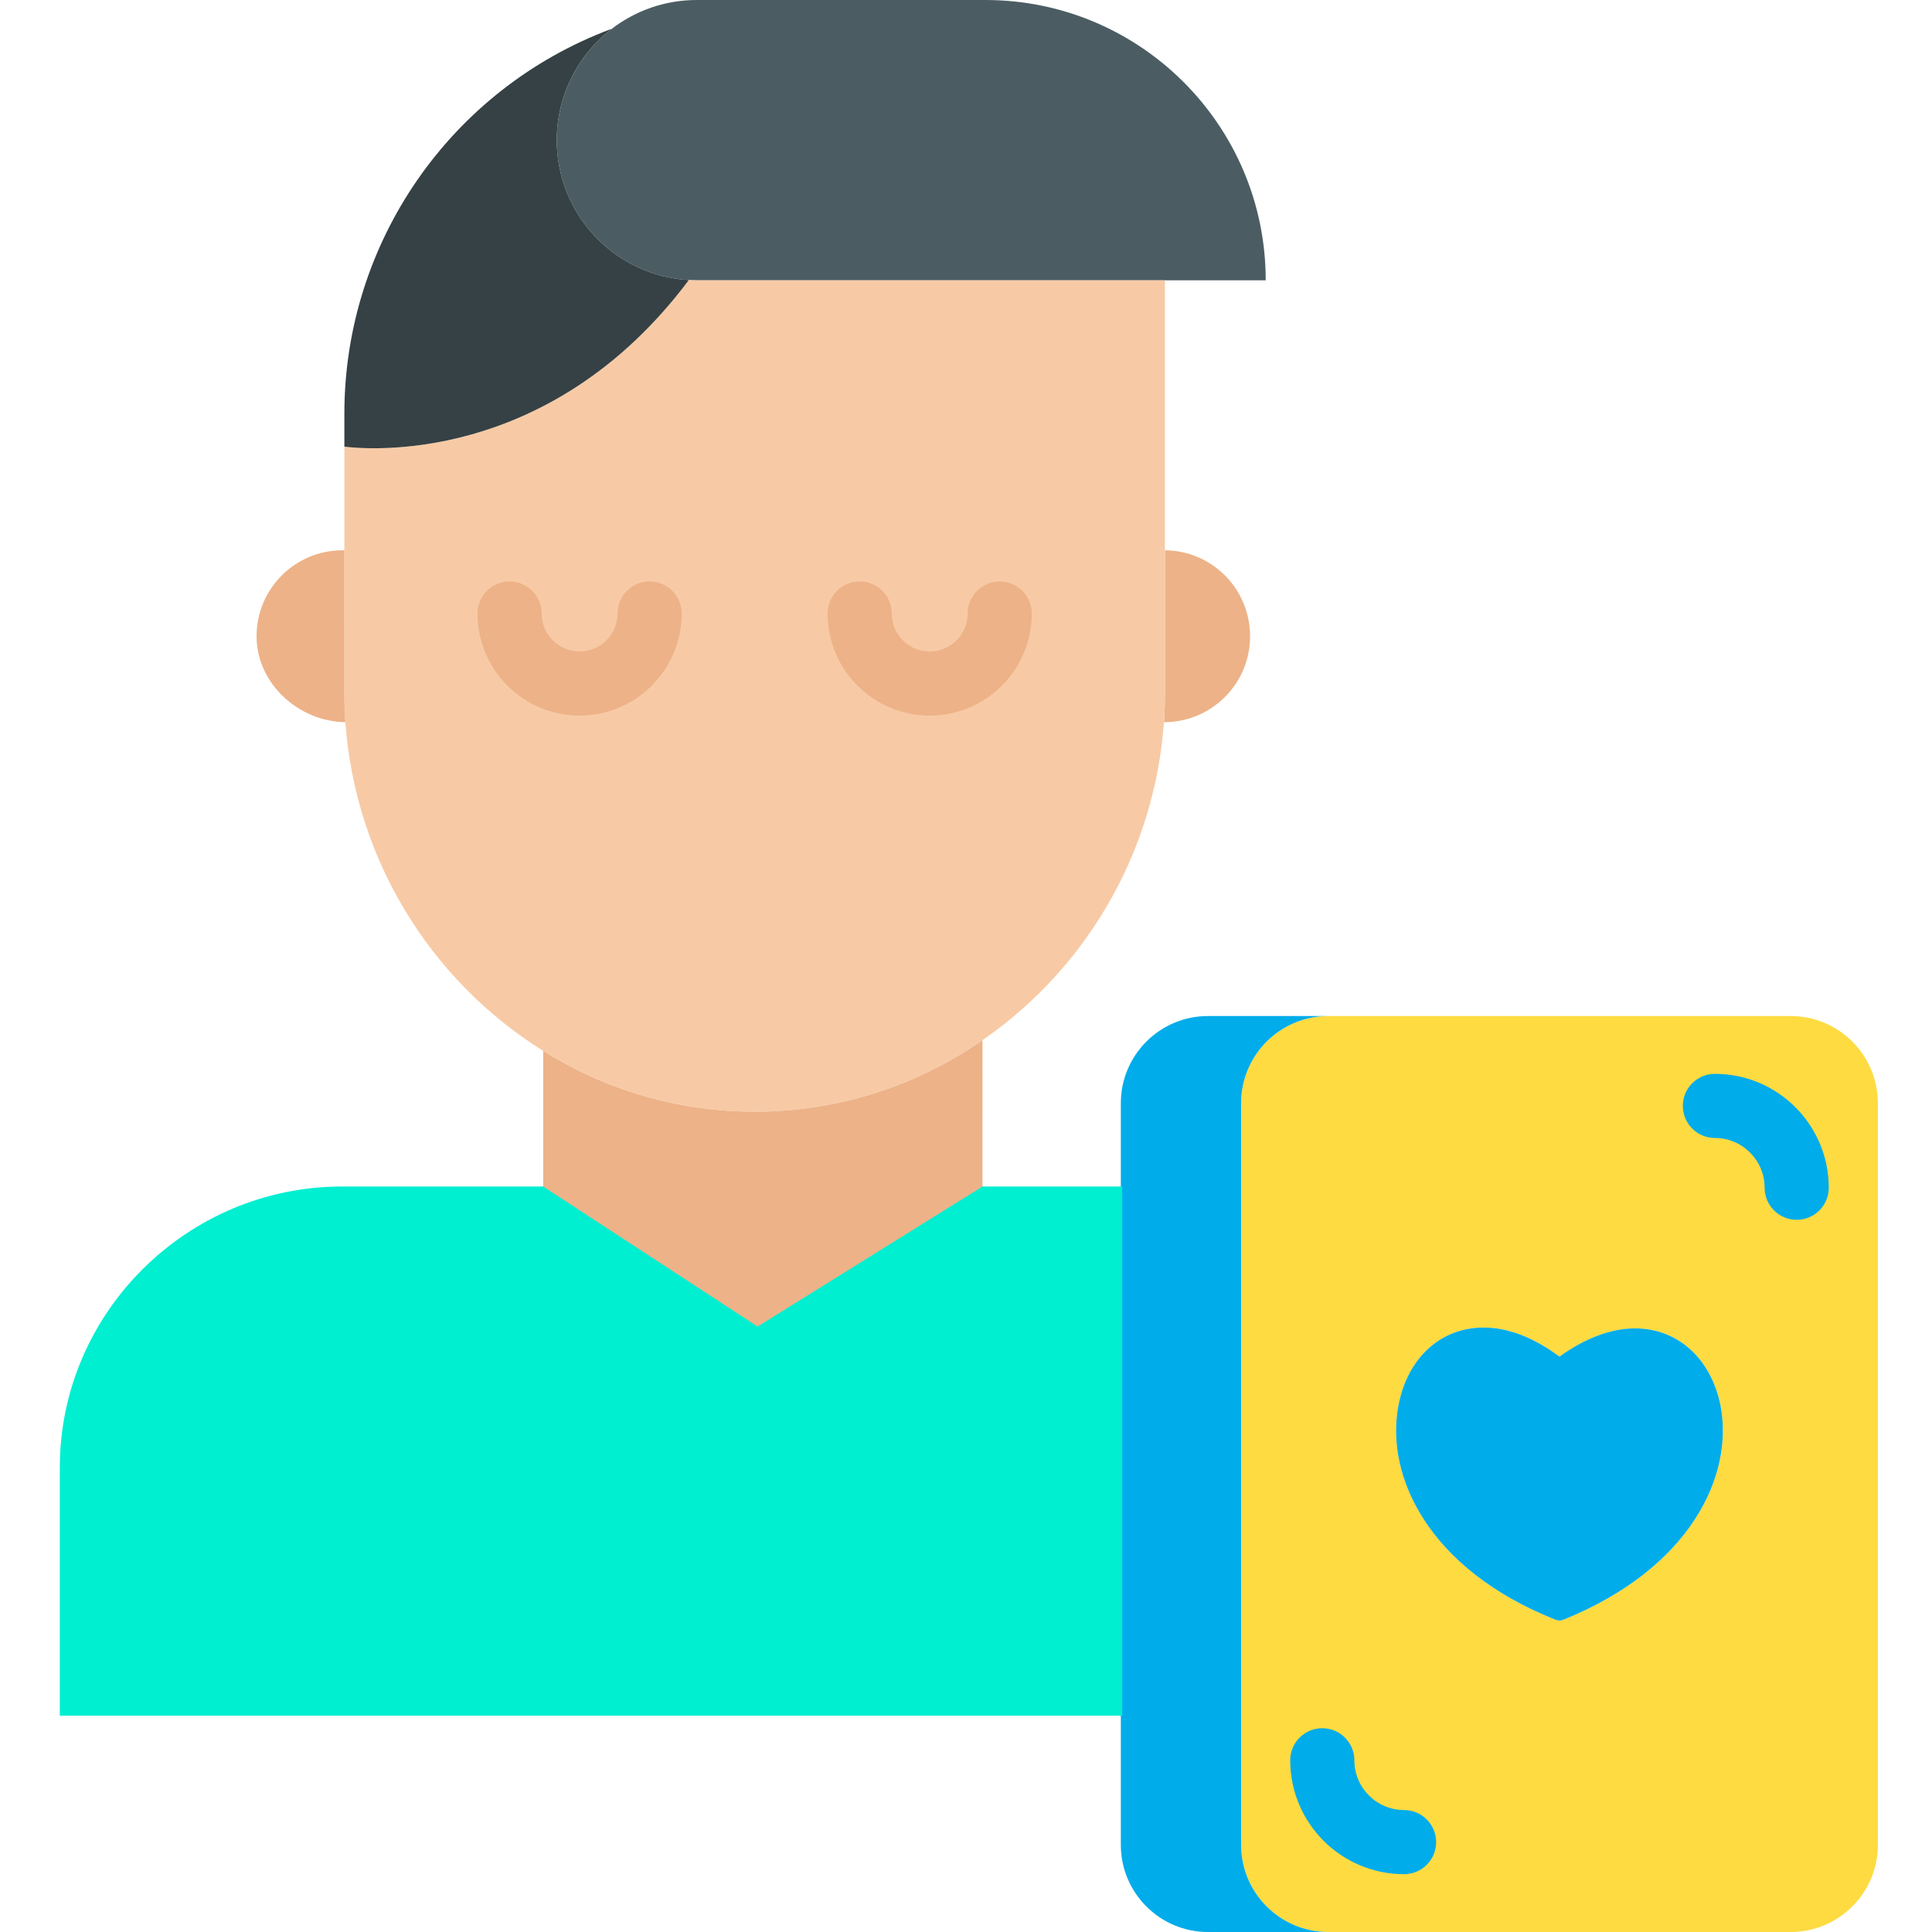 <svg height="481pt" viewBox="-14 0 481 481.92" width="481pt" xmlns="http://www.w3.org/2000/svg"><path d="m453.961 275.199v184.961c0 12.02-9.742 21.762-21.762 21.762h-115.32c-12.016 0-21.762-9.742-21.758-21.762v-184.961c-.004-12.016 9.742-21.762 21.758-21.758h115.32c12.02-.004 21.762 9.742 21.762 21.758zm-78.402 128.812c31.793-12.871 42.52-36.07 39.141-53.453-2.348-11.648-10.621-19.207-21.359-19.207-5.918 0-12.461 2.449-18.801 7.047-6.438-4.797-12.879-7.258-18.91-7.258-10.73 0-19.008 7.57-21.258 19.418-3.371 17.582 7.469 40.883 39.148 53.453.652.277 1.391.277 2.039 0zm0 0" fill="#fedb41"/><path d="m414.699 350.559c3.379 17.383-7.348 40.582-39.141 53.453-.648.277-1.387.277-2.039 0-31.68-12.57-42.52-35.871-39.148-53.453 2.25-11.848 10.527-19.418 21.258-19.418 6.031 0 12.473 2.461 18.91 7.258 6.34-4.598 12.883-7.047 18.801-7.047 10.738 0 19.012 7.559 21.359 19.207zm0 0" fill="#00acea"/><path d="m286.879 253.441h30c-12.016-.004-21.762 9.742-21.758 21.758v184.961c-.004 12.02 9.742 21.762 21.758 21.762h-30c-12.016 0-21.762-9.742-21.758-21.762v-184.961c-.004-12.016 9.742-21.762 21.758-21.758zm0 0" fill="#00acea"/><path d="m301.262 69.922h-141.883c-.688 0-1.379-.023-2.059-.062-13.742-.809-25.73-9.609-30.621-22.477-4.891-12.867-1.773-27.41 7.961-37.145 1.027-1.023 2.117-1.984 3.262-2.879 6.125-4.785 13.684-7.375 21.457-7.359h71.973c38.609.004 69.91 31.309 69.91 69.922zm0 0" fill="#4b5d63"/><path d="m291.09 143.539c6.133 6.137 7.965 15.359 4.645 23.375-3.32 8.012-11.141 13.238-19.812 13.234h-.051c.168-2.379.254-4.773.25-7.18v-35.699c5.621.035 11 2.289 14.969 6.27zm0 0" fill="#edb288"/><path d="m230.621 259.449c-32.684 22.797-75.828 23.855-109.59 2.691-28.598-17.887-46.934-48.355-49.34-82-.172-2.371-.254-4.762-.25-7.172v-61.559c5.199.668 51.02 4.988 85.879-41.488v-.062c.68.039 1.371.062 2.059.062h116.742v103.047c0 2.41-.086 4.805-.25 7.18-1.773 24.887-12.305 48.34-29.73 66.191-4.734 4.867-9.93 9.258-15.52 13.109zm0 0" fill="#f7caa5"/><path d="m230.621 295.23v.91l-56.109 34.93-53.48-34.93v-34c33.762 21.164 76.906 20.105 109.59-2.691zm0 0" fill="#edb288"/><path d="m264.711 295.961h-34.09l-56.109 34.93-53.48-34.93h-50.172c-38.609 0-70.398 31.469-70.398 70.078v61.922h265v-132zm0 0" fill="#00efd1"/><path d="m157.32 69.859v.062c-34.859 46.477-80.68 42.156-85.879 41.488v-8.301c.031-42.656 26.488-80.828 66.418-95.828l.062.078c-1.145.895-2.234 1.855-3.262 2.879-9.734 9.734-12.852 24.277-7.961 37.145 4.891 12.867 16.879 21.668 30.621 22.477zm0 0" fill="#354144"/><g fill="#edb288"><path d="m71.441 172.969c0 2.41.082 4.801.25 7.172-11.723-.152-22.152-9.691-22.152-21.441 0-11.844 9.605-21.445 21.449-21.438h.453zm0 0"/><path d="m130.121 178.5c-14.062-.004-25.461-11.398-25.473-25.461 0-4.418 3.582-8 8-8 4.418 0 8 3.582 8 8 .012 5.227 4.246 9.453 9.473 9.461 5.223-.008 9.453-4.238 9.457-9.461 0-4.418 3.582-8 8-8 4.422 0 8 3.582 8 8-.012 14.055-11.402 25.445-25.457 25.461zm0 0"/><path d="m217.441 178.5c-14.059-.012-25.449-11.402-25.461-25.461 0-4.418 3.582-8 8-8s8 3.582 8 8c0 5.227 4.238 9.465 9.465 9.465 5.227 0 9.465-4.238 9.465-9.465 0-4.418 3.582-8 8-8 4.418 0 8 3.582 8 8-.02 14.059-11.414 25.449-25.469 25.461zm0 0"/></g><path d="m433.711 304.27c-4.418 0-8-3.582-8-8-.004-6.848-5.555-12.398-12.402-12.41-4.418 0-8-3.582-8-8s3.582-8 8-8c15.684.02 28.387 12.73 28.402 28.41 0 4.418-3.582 8-8 8zm0 0" fill="#00acea"/><path d="m335.77 467.5c-15.68-.02-28.383-12.73-28.398-28.41 0-4.418 3.582-8 8-8 4.418 0 8 3.582 8 8 .004 6.848 5.551 12.398 12.398 12.41 4.418 0 8 3.582 8 8s-3.582 8-8 8zm0 0" fill="#00acea"/></svg>